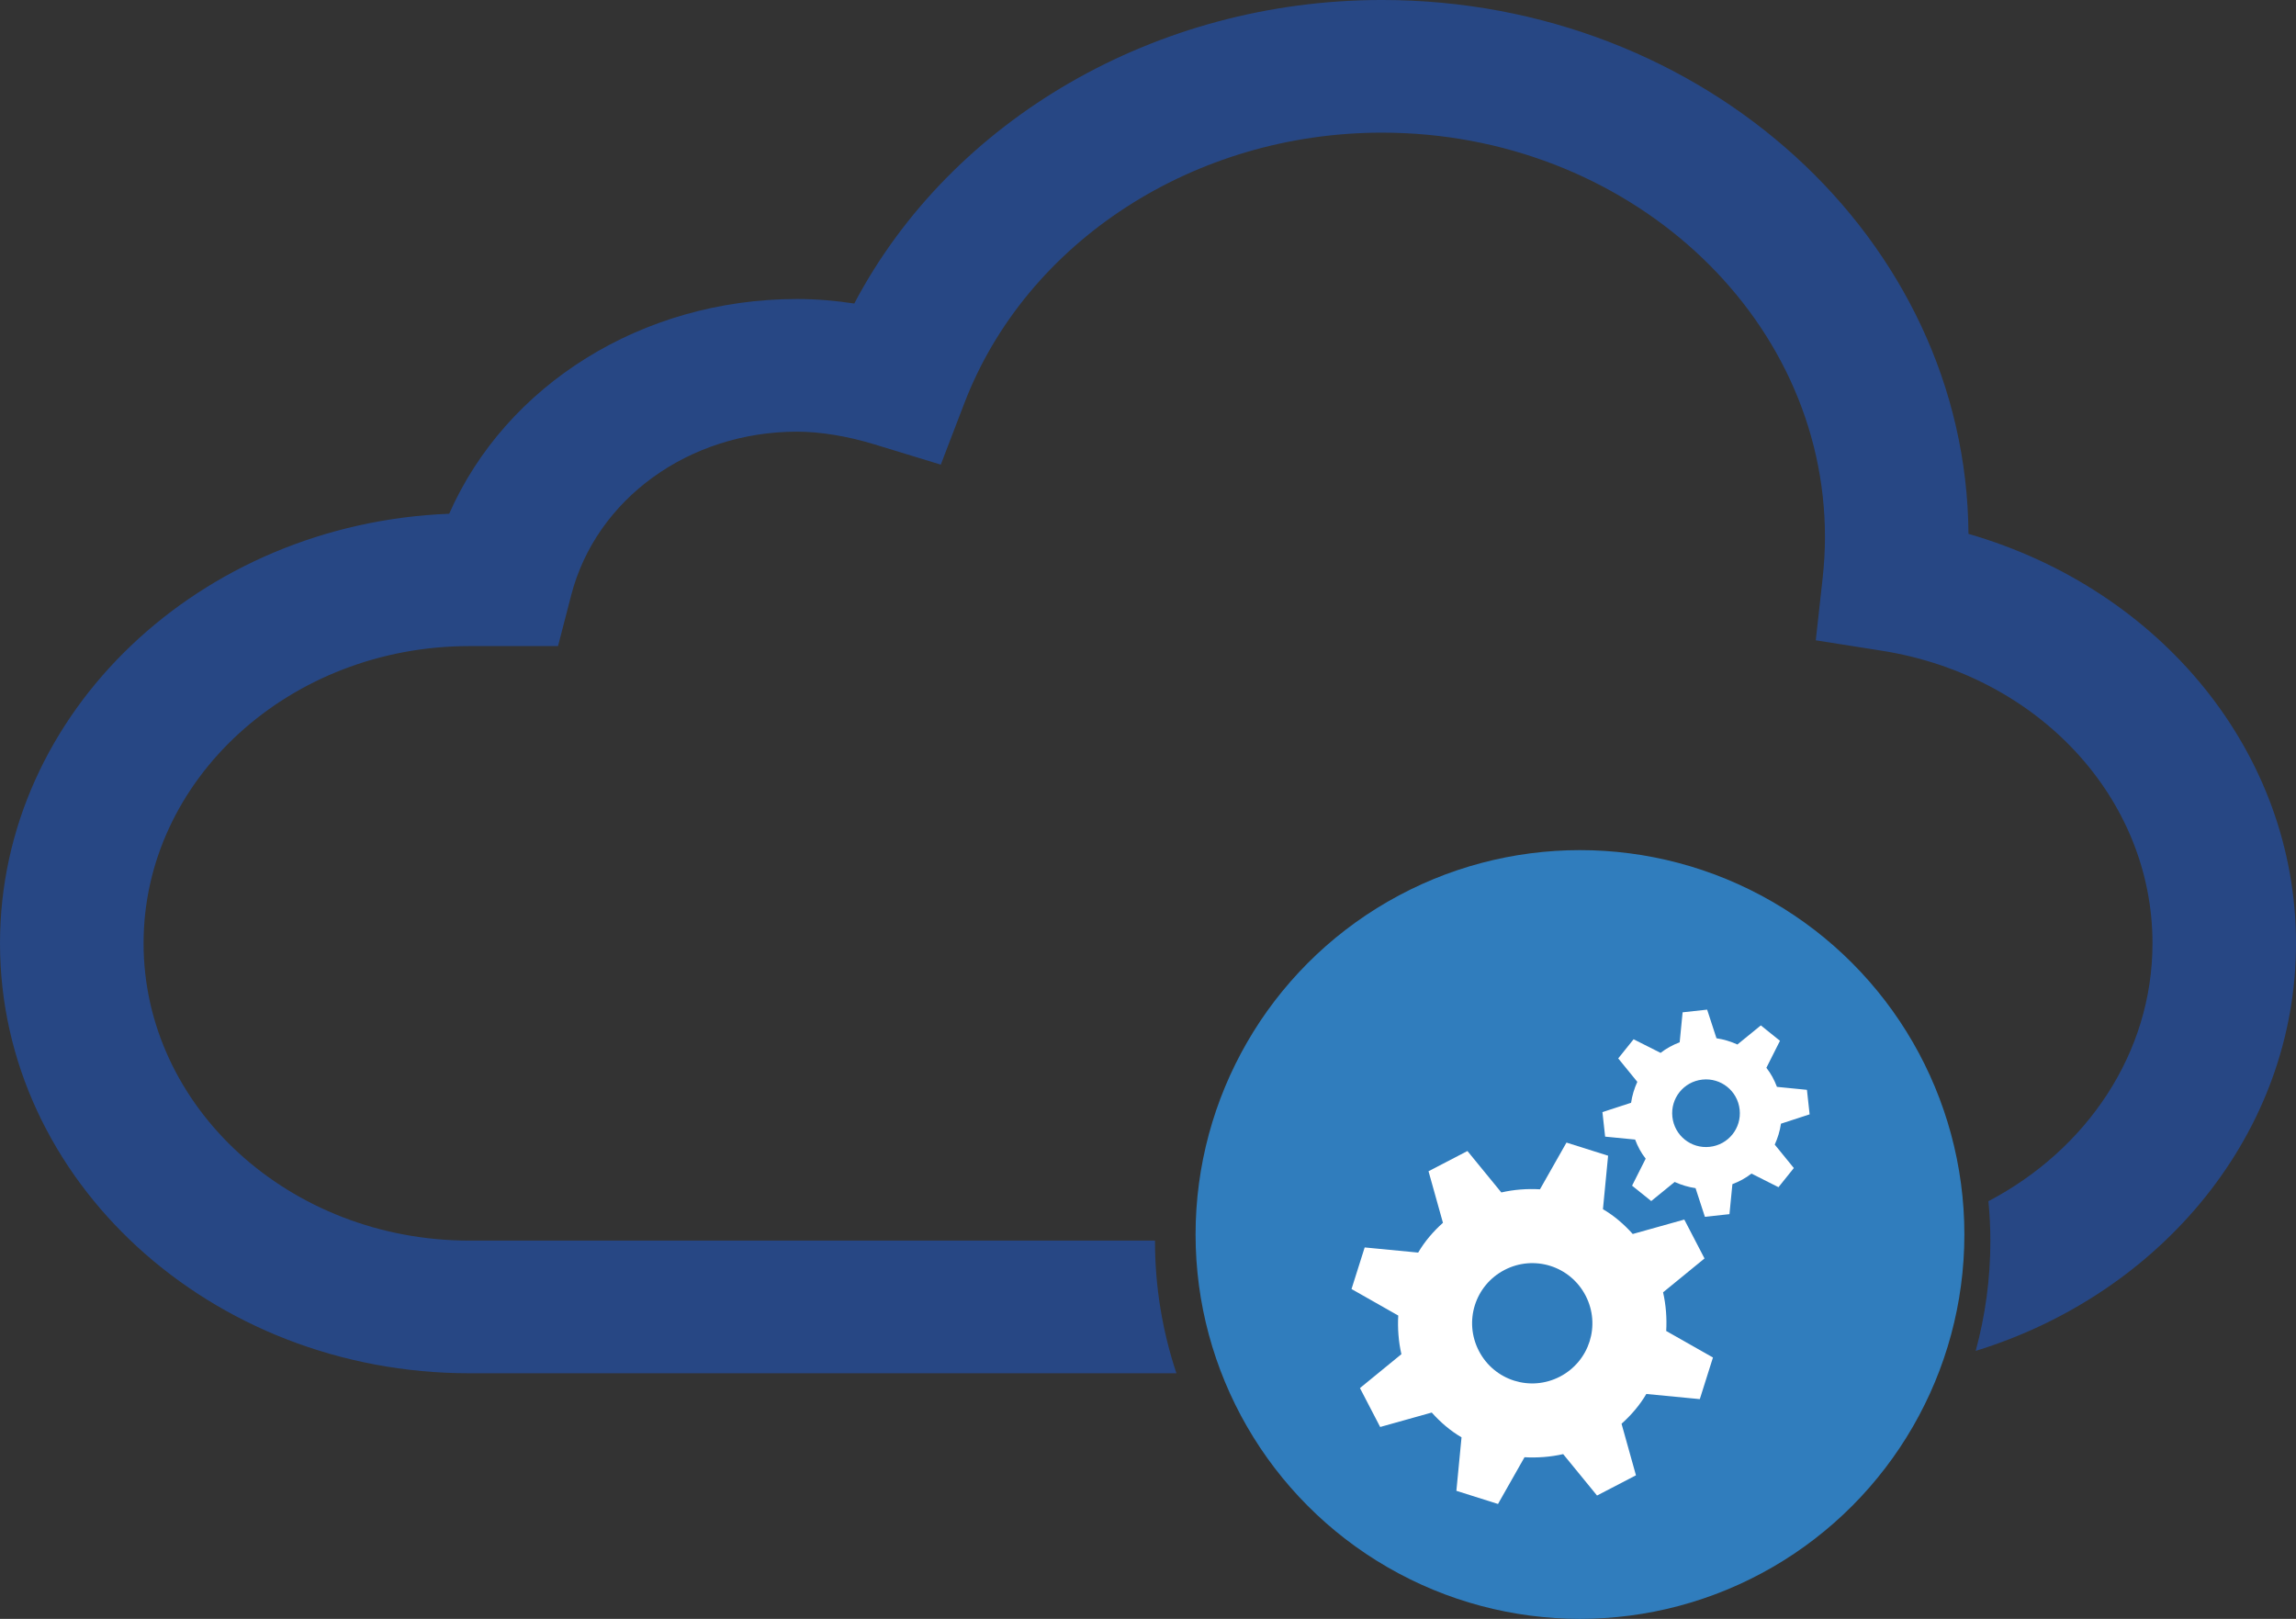 <svg xmlns="http://www.w3.org/2000/svg" xmlns:xlink="http://www.w3.org/1999/xlink" id="Layer_1" x="0" y="0" enable-background="new 345.606 314.949 178.774 126.062" version="1.1" viewBox="345.606 314.949 178.774 126.062" xml:space="preserve"><rect x="345.606" y="314.949" width="178.774" height="126.062" fill="#333333" stroke="none"/><g><g><path fill="#274784" d="M524.381,388.406c0-14.775-10.469-27.543-25.504-31.885 c-0.15-22.949-20.58-41.573-45.67-41.573c-17.615,0-33.538,9.323-41.086,23.636 c-1.391-0.212-2.898-0.351-4.452-0.351c-12.084,0-22.671,6.702-27.089,16.722 c-19.426,0.76-34.974,15.476-34.974,33.45c0,18.463,16.402,33.48,36.554,33.48H437.207 c-1.078-3.234-1.67-6.69-1.67-10.287c0-0.015,0.001-0.028,0.001-0.043h-53.378 c-13.994,0-25.375-10.392-25.375-23.15c0-12.76,11.387-23.145,25.381-23.145h6.889l1.027-3.965 c1.938-7.497,9.168-12.732,17.587-12.732c1.788,0,3.916,0.346,6,0.982l5.19,1.586l1.826-4.764 c4.833-12.614,17.906-21.089,32.522-21.089c19.022,0,34.496,14.123,34.496,31.481 c0,1.096-0.066,2.18-0.184,3.245l-0.531,4.806l5.146,0.811c12.212,1.934,21.072,11.514,21.072,22.785 c0,8.581-5.148,16.081-12.775,20.079c0.098,1.025,0.151,2.063,0.151,3.114 c0,2.957-0.401,5.819-1.142,8.543C513.918,415.685,524.381,403.148,524.381,388.406z"/></g><circle cx="468.628" cy="411.079" r="29.931" fill="#307DBD"/><path fill="#FFF" d="M478.325,412.945l-1.574-3.029l-4.015,1.124c-0.675-0.754-1.448-1.422-2.32-1.931 l0.402-4.165l-3.241-1.023l-2.064,3.639c-0.991-0.057-2.022,0.017-3.009,0.245l-2.639-3.226l-3.03,1.574 l1.123,4.015c-0.753,0.675-1.42,1.449-1.929,2.32l-4.165-0.401l-1.025,3.239l3.639,2.065 c-0.055,0.99,0.018,2.021,0.245,3.009l-3.227,2.639l1.574,3.03l4.016-1.125 c0.675,0.755,1.448,1.421,2.319,1.931l-0.401,4.164l3.241,1.024l2.064-3.639 c0.99,0.055,2.023-0.018,3.009-0.243l2.638,3.225l3.031-1.575l-1.123-4.014 c0.753-0.675,1.42-1.449,1.93-2.32l4.164,0.402l1.024-3.242l-3.64-2.064 c0.056-0.992-0.017-2.022-0.244-3.01L478.325,412.945z M467.069,422.146 c-2.3,1.195-5.114,0.306-6.309-1.996c-1.196-2.3-0.307-5.114,1.993-6.31 c2.301-1.196,5.115-0.307,6.311,1.995C470.26,418.135,469.369,420.949,467.069,422.146z"/><path fill="#FFF" d="M486.509,401.724l-0.209-1.91l-2.335-0.231c-0.201-0.532-0.47-1.04-0.823-1.485 l1.059-2.102l-1.491-1.199l-1.824,1.487c-0.51-0.231-1.065-0.403-1.629-0.485l-0.727-2.229 l-1.91,0.208l-0.229,2.334c-0.533,0.203-1.04,0.473-1.485,0.825l-2.103-1.06l-1.197,1.49 l1.487,1.825c-0.232,0.51-0.404,1.065-0.485,1.63l-2.231,0.726l0.21,1.911l2.335,0.228 c0.2,0.535,0.47,1.044,0.823,1.487l-1.06,2.103l1.491,1.199l1.824-1.487 c0.51,0.23,1.065,0.402,1.628,0.482l0.727,2.232l1.913-0.208l0.229-2.336 c0.532-0.201,1.04-0.471,1.484-0.823l2.104,1.06l1.195-1.491l-1.486-1.825 c0.231-0.509,0.404-1.065,0.484-1.629L486.509,401.724z M478.727,404.254 c-1.451,0.159-2.746-0.882-2.904-2.333c-0.158-1.45,0.881-2.746,2.334-2.904 c1.449-0.157,2.745,0.883,2.903,2.333C481.219,402.803,480.178,404.097,478.727,404.254z"/></g></svg>